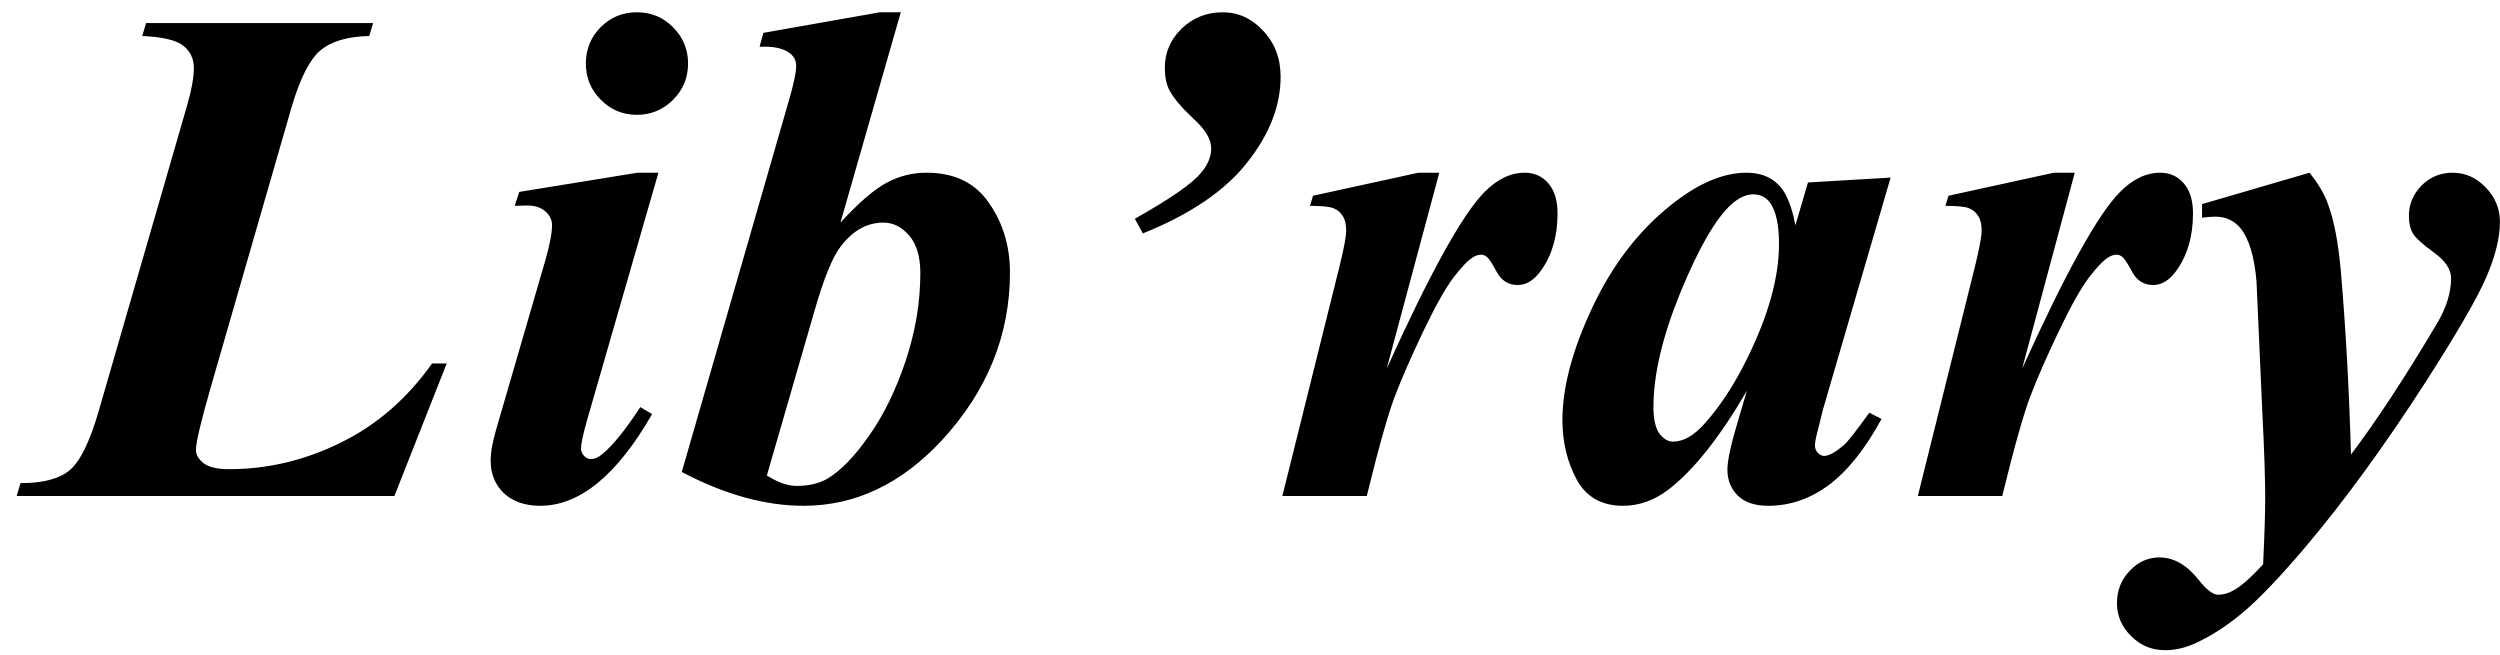 <svg width="126" height="33" viewBox="0 0 126 33" fill="none" xmlns="http://www.w3.org/2000/svg">
<path d="M19.877 25H0.84L1.033 24.35C2.17 24.35 2.996 24.133 3.512 23.699C4.039 23.254 4.525 22.264 4.971 20.729L9.4 5.418C9.646 4.574 9.77 3.912 9.77 3.432C9.77 2.963 9.594 2.588 9.242 2.307C8.891 2.025 8.199 1.861 7.168 1.814L7.361 1.164H18.805L18.611 1.814C17.51 1.838 16.684 2.084 16.133 2.553C15.594 3.021 15.113 3.977 14.691 5.418L10.648 19.428C10.133 21.209 9.875 22.293 9.875 22.68C9.875 22.914 10.004 23.137 10.262 23.348C10.531 23.547 10.959 23.646 11.545 23.646C13.49 23.646 15.365 23.201 17.17 22.311C18.986 21.42 20.521 20.09 21.775 18.32H22.514L19.877 25ZM32.094 0.619C32.82 0.619 33.43 0.871 33.922 1.375C34.426 1.879 34.678 2.488 34.678 3.203C34.678 3.918 34.426 4.527 33.922 5.031C33.418 5.535 32.809 5.787 32.094 5.787C31.391 5.787 30.787 5.535 30.283 5.031C29.779 4.527 29.527 3.918 29.527 3.203C29.527 2.488 29.773 1.879 30.266 1.375C30.77 0.871 31.379 0.619 32.094 0.619ZM33.184 8.705L29.58 21.203C29.381 21.918 29.281 22.387 29.281 22.609C29.281 22.738 29.334 22.861 29.439 22.979C29.545 23.084 29.656 23.137 29.773 23.137C29.973 23.137 30.172 23.049 30.371 22.873C30.898 22.439 31.531 21.654 32.27 20.518L32.867 20.869C31.098 23.951 29.217 25.492 27.225 25.492C26.463 25.492 25.854 25.281 25.396 24.859C24.951 24.426 24.729 23.881 24.729 23.225C24.729 22.791 24.828 22.24 25.027 21.572L27.471 13.17C27.705 12.361 27.822 11.752 27.822 11.342C27.822 11.084 27.711 10.855 27.488 10.656C27.266 10.457 26.961 10.357 26.574 10.357C26.398 10.357 26.188 10.363 25.941 10.375L26.17 9.672L32.129 8.705H33.184ZM45.4 0.619L42.359 11.219C43.285 10.211 44.059 9.543 44.68 9.215C45.301 8.875 45.975 8.705 46.701 8.705C48.107 8.705 49.156 9.215 49.848 10.234C50.551 11.242 50.902 12.408 50.902 13.732C50.902 16.896 49.754 19.721 47.457 22.205C45.418 24.396 43.098 25.492 40.496 25.492C38.562 25.492 36.518 24.924 34.361 23.787L39.74 5.137C39.998 4.258 40.127 3.654 40.127 3.326C40.127 3.045 40.01 2.822 39.775 2.658C39.447 2.424 38.949 2.324 38.281 2.359L38.475 1.656L44.346 0.619H45.4ZM38.65 23.963C39.201 24.314 39.699 24.49 40.145 24.49C40.766 24.49 41.287 24.367 41.709 24.121C42.377 23.723 43.074 23.002 43.801 21.959C44.539 20.916 45.154 19.656 45.647 18.18C46.139 16.703 46.385 15.232 46.385 13.768C46.385 12.935 46.197 12.303 45.822 11.869C45.447 11.435 45.014 11.219 44.522 11.219C43.701 11.219 42.986 11.617 42.377 12.414C41.967 12.93 41.522 14.025 41.041 15.701L38.65 23.963ZM57.6 11.764L57.195 11.025C58.988 10.018 60.102 9.244 60.535 8.705C60.875 8.307 61.045 7.896 61.045 7.475C61.045 7.018 60.74 6.514 60.131 5.963C59.533 5.4 59.135 4.926 58.935 4.539C58.783 4.246 58.707 3.871 58.707 3.414C58.707 2.652 58.988 1.996 59.551 1.445C60.125 0.895 60.816 0.619 61.625 0.619C62.41 0.619 63.09 0.93 63.664 1.551C64.25 2.172 64.543 2.945 64.543 3.871C64.543 5.336 63.98 6.777 62.855 8.195C61.742 9.613 59.99 10.803 57.6 11.764ZM72.541 8.705L69.887 18.584C72.066 13.768 73.707 10.803 74.809 9.689C75.453 9.033 76.133 8.705 76.848 8.705C77.34 8.705 77.738 8.887 78.043 9.25C78.348 9.602 78.5 10.105 78.5 10.762C78.5 11.898 78.225 12.854 77.674 13.627C77.322 14.119 76.93 14.365 76.496 14.365C76.027 14.365 75.676 14.148 75.441 13.715C75.207 13.281 75.043 13.029 74.949 12.959C74.856 12.877 74.756 12.836 74.65 12.836C74.533 12.836 74.41 12.871 74.281 12.941C74.023 13.082 73.684 13.428 73.262 13.979C72.852 14.518 72.342 15.426 71.732 16.703C71.123 17.98 70.648 19.064 70.309 19.955C69.969 20.834 69.494 22.516 68.885 25H64.631L67.531 13.346C67.742 12.479 67.848 11.904 67.848 11.623C67.848 11.307 67.789 11.06 67.672 10.885C67.566 10.709 67.414 10.58 67.215 10.498C67.027 10.416 66.629 10.375 66.019 10.375L66.178 9.865L71.486 8.705H72.541ZM95.287 8.951L91.877 20.641L91.525 22.064C91.49 22.24 91.473 22.369 91.473 22.451C91.473 22.592 91.519 22.715 91.613 22.82C91.719 22.926 91.824 22.979 91.93 22.979C92.176 22.979 92.516 22.791 92.949 22.416C93.125 22.264 93.547 21.725 94.215 20.799L94.83 21.115C93.998 22.639 93.107 23.752 92.158 24.455C91.221 25.146 90.207 25.492 89.117 25.492C88.449 25.492 87.939 25.322 87.588 24.982C87.236 24.631 87.061 24.191 87.061 23.664C87.061 23.207 87.248 22.357 87.623 21.115L88.045 19.691C86.686 22.023 85.379 23.676 84.125 24.648C83.398 25.211 82.625 25.492 81.805 25.492C80.727 25.492 79.947 25.053 79.467 24.174C78.986 23.283 78.746 22.281 78.746 21.168C78.746 19.516 79.25 17.623 80.258 15.49C81.266 13.346 82.59 11.623 84.231 10.322C85.578 9.244 86.844 8.705 88.027 8.705C88.684 8.705 89.211 8.898 89.609 9.285C90.008 9.66 90.301 10.352 90.488 11.359L91.121 9.197L95.287 8.951ZM89.662 12.291C89.662 11.342 89.516 10.656 89.223 10.234C89.012 9.941 88.725 9.795 88.361 9.795C87.998 9.795 87.623 9.971 87.236 10.322C86.451 11.049 85.602 12.525 84.688 14.752C83.785 16.967 83.334 18.883 83.334 20.5C83.334 21.121 83.434 21.572 83.633 21.854C83.844 22.123 84.072 22.258 84.318 22.258C84.846 22.258 85.379 21.953 85.918 21.344C86.691 20.477 87.389 19.416 88.01 18.162C89.111 15.959 89.662 14.002 89.662 12.291ZM104.568 8.705L101.914 18.584C104.094 13.768 105.734 10.803 106.836 9.689C107.48 9.033 108.16 8.705 108.875 8.705C109.367 8.705 109.766 8.887 110.07 9.25C110.375 9.602 110.527 10.105 110.527 10.762C110.527 11.898 110.252 12.854 109.701 13.627C109.35 14.119 108.957 14.365 108.523 14.365C108.055 14.365 107.703 14.148 107.469 13.715C107.234 13.281 107.07 13.029 106.977 12.959C106.883 12.877 106.783 12.836 106.678 12.836C106.561 12.836 106.438 12.871 106.309 12.941C106.051 13.082 105.711 13.428 105.289 13.979C104.879 14.518 104.369 15.426 103.76 16.703C103.15 17.98 102.676 19.064 102.336 19.955C101.996 20.834 101.521 22.516 100.912 25H96.658L99.559 13.346C99.769 12.479 99.875 11.904 99.875 11.623C99.875 11.307 99.816 11.06 99.699 10.885C99.594 10.709 99.441 10.58 99.242 10.498C99.055 10.416 98.656 10.375 98.047 10.375L98.205 9.865L103.514 8.705H104.568ZM110.984 10.287L116.398 8.705C116.832 9.244 117.137 9.754 117.312 10.234C117.629 11.066 117.852 12.215 117.98 13.68C118.227 16.562 118.396 19.639 118.49 22.908C119.744 21.256 121.18 19.07 122.797 16.352C123.289 15.531 123.535 14.758 123.535 14.031C123.535 13.574 123.248 13.141 122.674 12.73C122.111 12.32 121.76 12.004 121.619 11.781C121.479 11.547 121.408 11.248 121.408 10.885C121.408 10.299 121.619 9.789 122.041 9.355C122.475 8.922 122.996 8.705 123.605 8.705C124.25 8.705 124.807 8.951 125.275 9.443C125.756 9.936 125.996 10.516 125.996 11.184C125.996 11.969 125.773 12.883 125.328 13.926C124.895 14.957 123.869 16.732 122.252 19.252C120.178 22.475 118.145 25.264 116.152 27.619C114.875 29.119 113.844 30.197 113.059 30.854C112.273 31.521 111.459 32.049 110.615 32.435C110.111 32.658 109.613 32.77 109.121 32.77C108.453 32.77 107.885 32.535 107.416 32.066C106.936 31.598 106.695 31.041 106.695 30.396C106.695 29.752 106.912 29.207 107.346 28.762C107.768 28.316 108.266 28.094 108.84 28.094C109.555 28.094 110.211 28.469 110.809 29.219C111.207 29.723 111.535 29.975 111.793 29.975C112.062 29.975 112.326 29.898 112.584 29.746C112.936 29.559 113.428 29.125 114.061 28.445C114.131 26.98 114.166 25.873 114.166 25.123C114.166 24.115 114.119 22.697 114.025 20.869L113.727 14.172C113.621 12.941 113.357 12.057 112.936 11.518C112.607 11.119 112.18 10.92 111.652 10.92C111.453 10.92 111.23 10.938 110.984 10.973V10.287Z" fill="black"/>
</svg>
